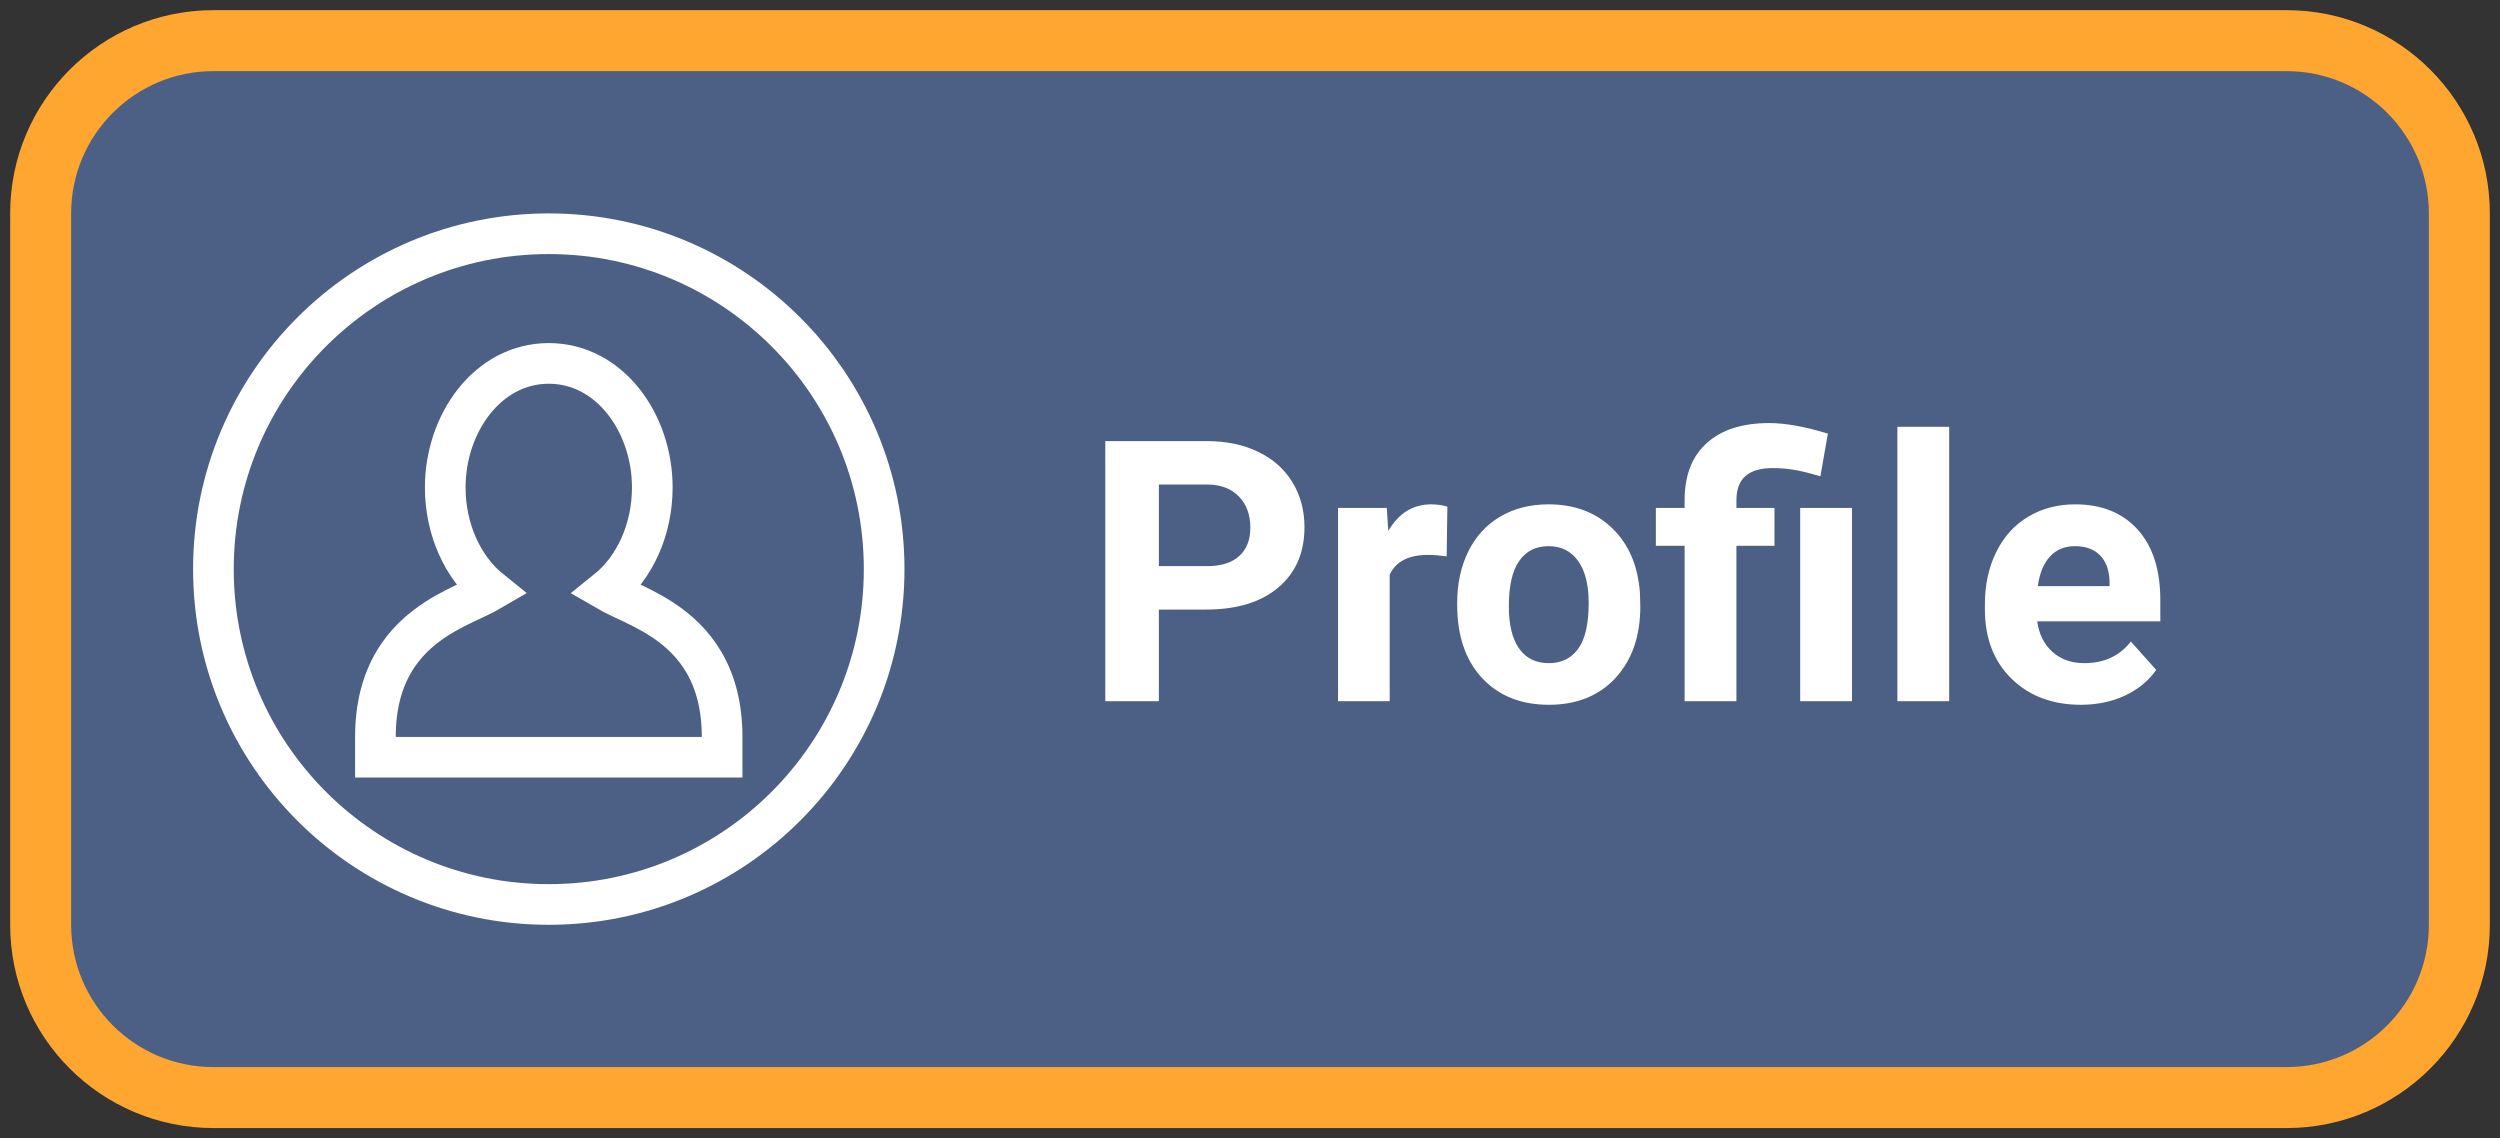 <svg width="123" height="56" viewBox="0 0 123 56" fill="none" xmlns="http://www.w3.org/2000/svg">
<rect x="0" y="0" width="123" height="56" fill="#333333" stroke="none"/>
<path d="M110.5 0H8.5C3.806 0 0 3.806 0 8.5V43.5C0 48.194 3.806 52 8.5 52H110.5C115.194 52 119 48.194 119 43.5V8.5C119 3.806 115.194 0 110.5 0Z" transform="translate(2 2)" fill="#4C6085" stroke="#FFA630" stroke-width="3"/>
<path d="M2.637 9.176V13.685H-2.13623e-08V0.888H4.992C5.953 0.888 6.797 1.063 7.523 1.415C8.256 1.767 8.818 2.268 9.211 2.918C9.604 3.562 9.8 4.298 9.8 5.124C9.8 6.378 9.369 7.368 8.508 8.095C7.652 8.816 6.466 9.176 4.948 9.176H2.637ZM2.637 7.04H4.992C5.689 7.04 6.22 6.876 6.583 6.548C6.952 6.22 7.137 5.751 7.137 5.142C7.137 4.515 6.952 4.008 6.583 3.621C6.214 3.234 5.704 3.035 5.054 3.023H2.637V7.04ZM16.796 6.557C16.45 6.51 16.145 6.486 15.882 6.486C14.921 6.486 14.291 6.812 13.992 7.462V13.685H11.452V4.175H13.851L13.922 5.309C14.432 4.436 15.138 3.999 16.04 3.999C16.321 3.999 16.585 4.037 16.831 4.113L16.796 6.557ZM17.314 8.842C17.314 7.899 17.496 7.058 17.859 6.319C18.223 5.581 18.744 5.01 19.424 4.606C20.109 4.201 20.903 3.999 21.806 3.999C23.089 3.999 24.135 4.392 24.943 5.177C25.758 5.962 26.212 7.028 26.306 8.376L26.323 9.026C26.323 10.485 25.916 11.657 25.102 12.542C24.287 13.421 23.194 13.86 21.823 13.86C20.452 13.86 19.356 13.421 18.536 12.542C17.722 11.663 17.314 10.468 17.314 8.956V8.842ZM19.855 9.026C19.855 9.929 20.024 10.62 20.364 11.101C20.704 11.575 21.19 11.812 21.823 11.812C22.439 11.812 22.919 11.578 23.265 11.109C23.61 10.635 23.783 9.879 23.783 8.842C23.783 7.957 23.61 7.271 23.265 6.785C22.919 6.299 22.433 6.056 21.806 6.056C21.185 6.056 20.704 6.299 20.364 6.785C20.024 7.266 19.855 8.013 19.855 9.026ZM28.503 13.685V6.038H27.088V4.175H28.503V3.735C28.515 2.54 28.881 1.62 29.602 0.976C30.328 0.325 31.351 1.23596e-07 32.669 1.23596e-07C33.46 1.23596e-07 34.421 0.173 35.552 0.519L35.183 2.619C34.608 2.449 34.163 2.341 33.847 2.294C33.53 2.241 33.19 2.215 32.827 2.215C31.643 2.215 31.052 2.739 31.052 3.788V4.175H32.924V6.038H31.052V13.685H28.503ZM36.738 13.685H34.189V4.175H36.738V13.685ZM41.52 13.685H38.971V0.185H41.52V13.685ZM47.997 13.86C46.602 13.86 45.466 13.433 44.587 12.577C43.714 11.722 43.277 10.582 43.277 9.158V8.912C43.277 7.957 43.462 7.104 43.831 6.354C44.2 5.599 44.722 5.019 45.395 4.614C46.075 4.204 46.849 3.999 47.716 3.999C49.017 3.999 50.039 4.409 50.783 5.229C51.533 6.05 51.908 7.213 51.908 8.719V9.756H45.852C45.935 10.377 46.181 10.875 46.591 11.25C47.007 11.625 47.531 11.812 48.164 11.812C49.143 11.812 49.907 11.458 50.458 10.749L51.706 12.146C51.325 12.686 50.81 13.107 50.159 13.412C49.509 13.711 48.788 13.86 47.997 13.86ZM47.707 6.056C47.203 6.056 46.793 6.226 46.477 6.566C46.166 6.905 45.967 7.392 45.879 8.024H49.412V7.822C49.4 7.26 49.248 6.826 48.955 6.521C48.662 6.211 48.246 6.056 47.707 6.056Z" transform="translate(54.38 20.815)" fill="white"/>
<path d="M15.553 25.756V25.756H16.553H24.028H25.028V24.756C25.028 23.262 24.704 22.072 24.15 21.113C23.599 20.159 22.856 19.496 22.113 19.005C21.472 18.581 20.799 18.265 20.258 18.012C20.185 17.978 20.114 17.945 20.046 17.912C19.739 17.767 19.511 17.651 19.343 17.553C20.742 16.43 21.593 14.534 21.593 12.483C21.593 9.329 19.507 6.38 16.5 6.38C13.492 6.38 11.406 9.329 11.406 12.483C11.406 14.534 12.258 16.429 13.657 17.551C13.507 17.639 13.307 17.743 13.041 17.87C12.95 17.913 12.854 17.958 12.753 18.006C12.229 18.251 11.579 18.556 10.962 18.954C10.207 19.443 9.444 20.103 8.877 21.065C8.307 22.031 7.971 23.236 7.971 24.756V25.756H8.971H15.553ZM0 16.5C0 7.387 7.387 0 16.5 0C25.612 0 33 7.387 33 16.5C33 25.612 25.612 33 16.5 33C7.387 33 0 25.612 0 16.5Z" transform="translate(10.5 11.5)" fill="#4C6085" stroke="white" stroke-width="2"/>
</svg>
